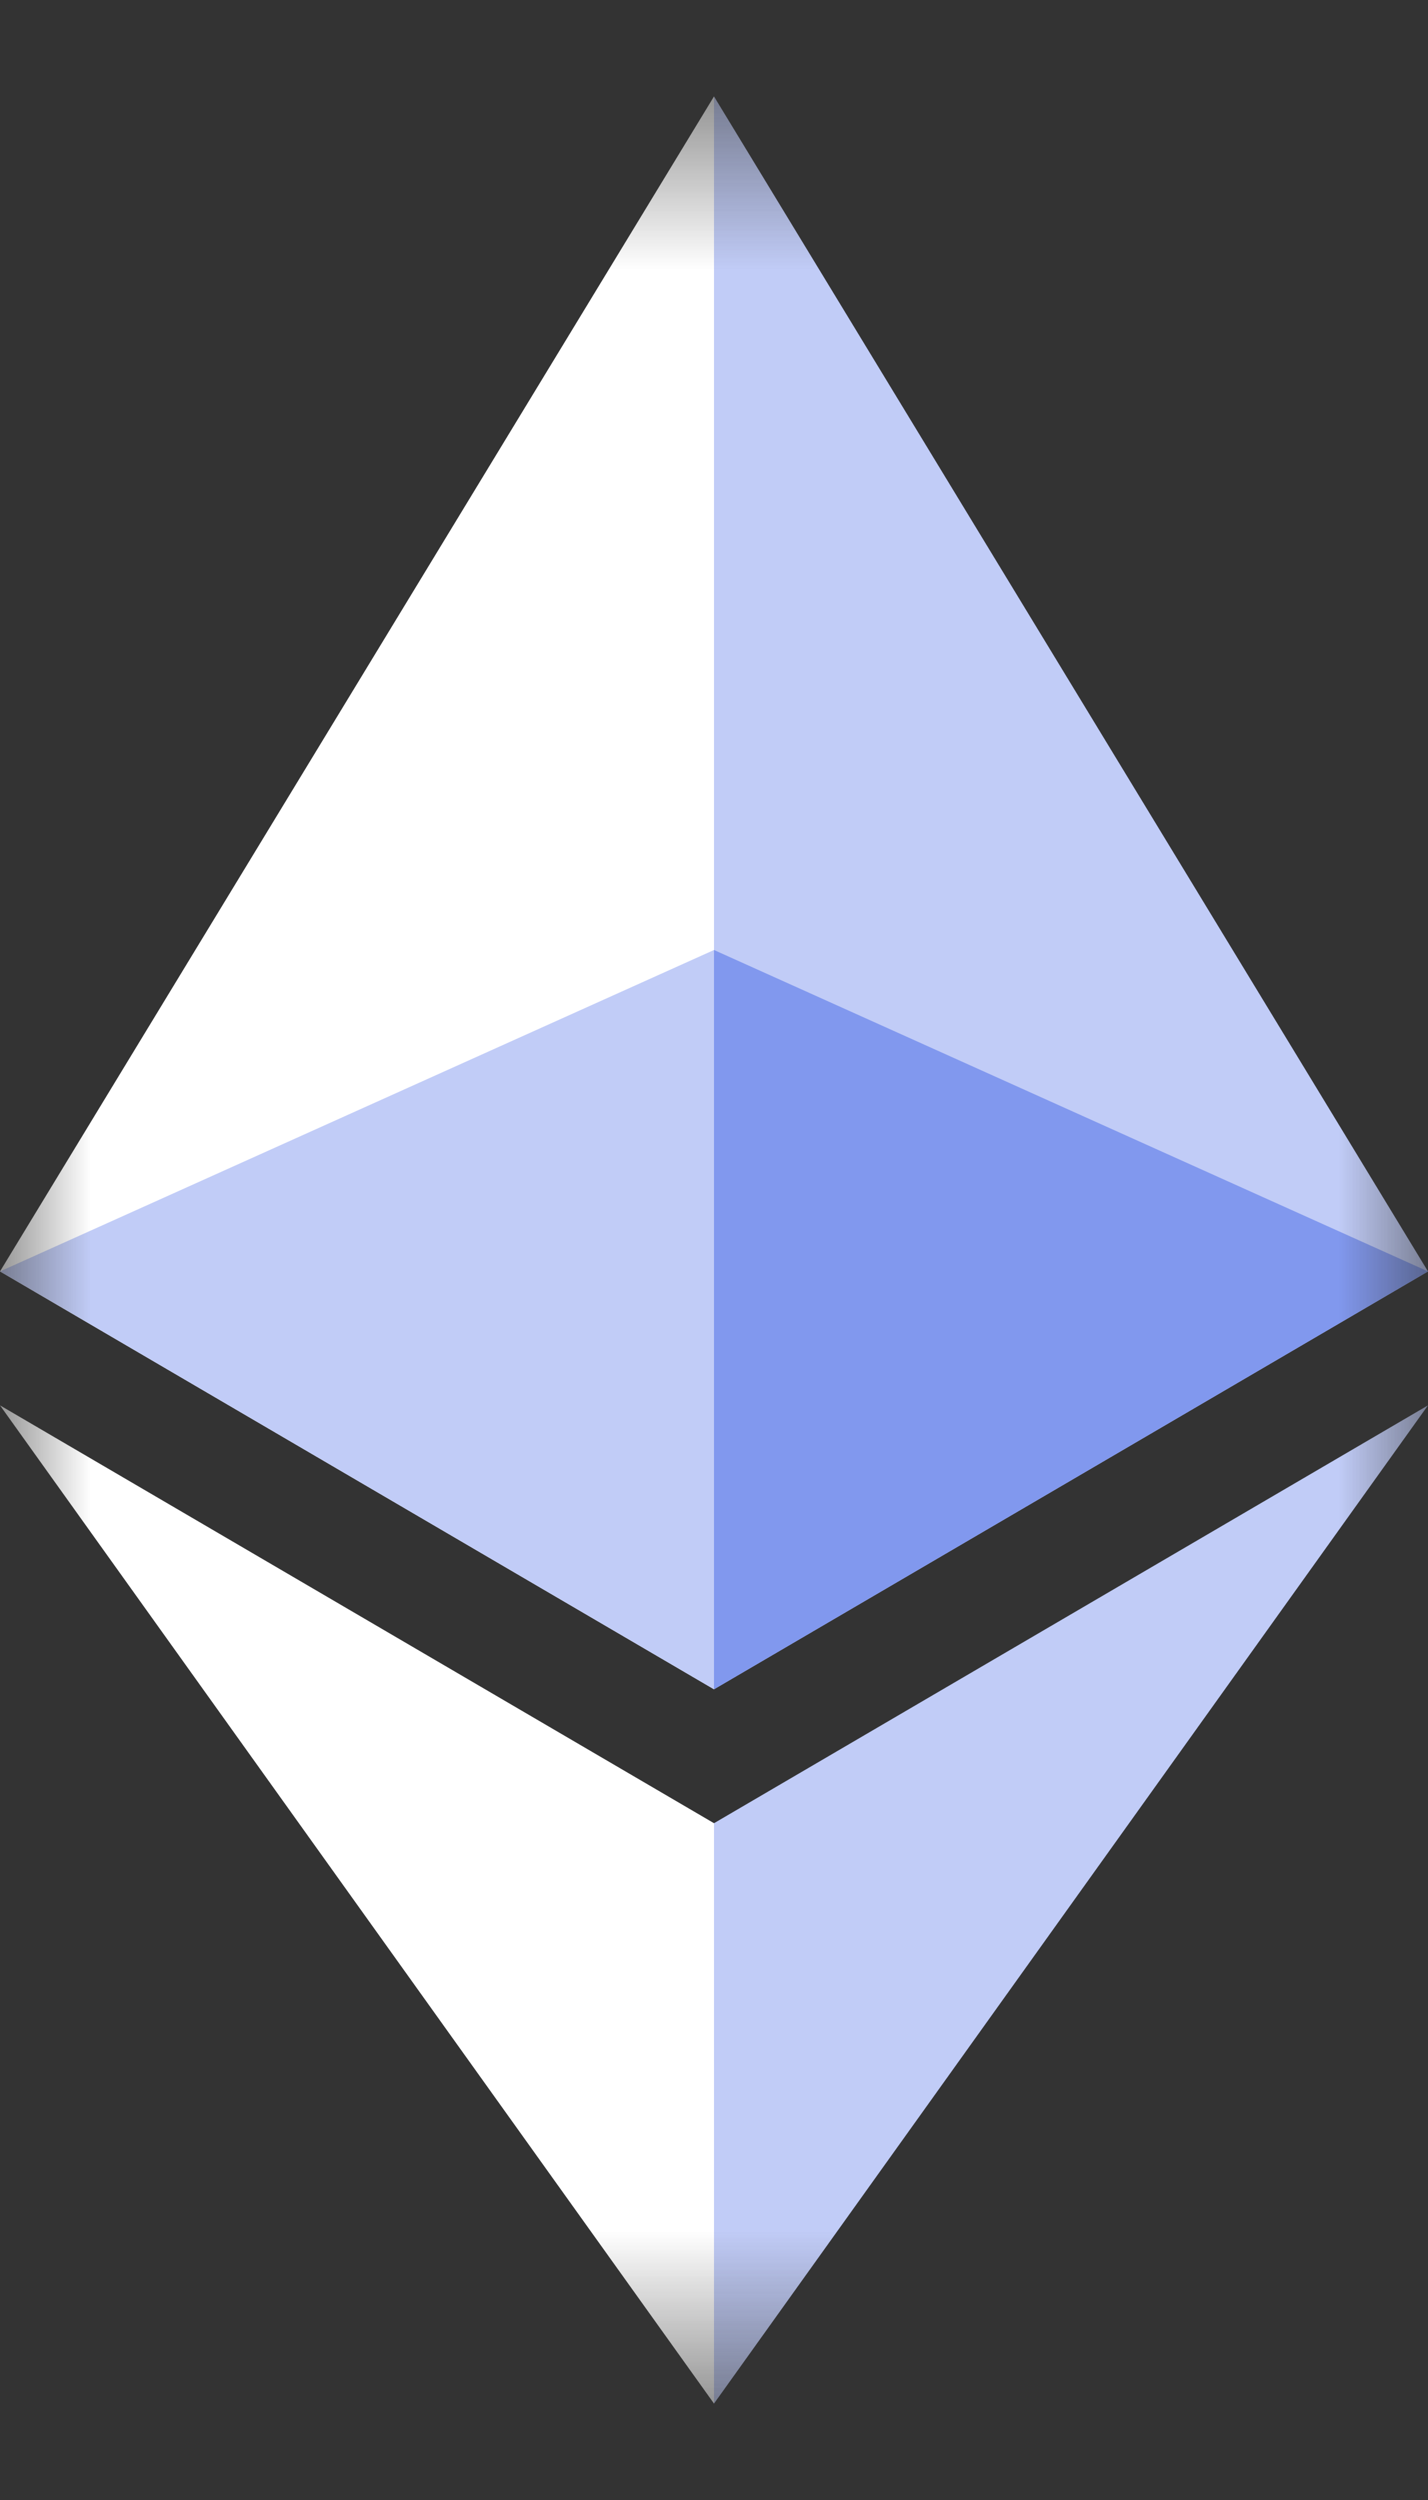 <svg width="8" height="14" viewBox="0 0 8 14" fill="none" xmlns="http://www.w3.org/2000/svg">
<rect x="0" y="0" width="8" height="14" fill="#333333" stroke="none"/>
<mask id="mask0_101_341" style="mask-type:luminance" maskUnits="userSpaceOnUse" x="0" y="0" width="8" height="14">
<path d="M8 0.54H0V13.463H8V0.54Z" fill="white"/>
</mask>
<g mask="url(#mask0_101_341)">
<path d="M4 0.54L3.91 0.83V9.38L4 9.46L8 7.12L4 0.54Z" fill="#C1CCF7"/>
<path d="M4 0.54L0 7.12L4 9.46V5.32V0.54Z" fill="white"/>
<path d="M4 10.21L3.95 10.27V13.32L4 13.46L8 7.87L4 10.21Z" fill="#C1CCF7"/>
<path d="M4 13.46V10.21L0 7.87L4 13.46Z" fill="white"/>
<path d="M4 9.46L8 7.12L4 5.32V9.46Z" fill="#8198EE"/>
<path d="M0 7.12L4 9.46V5.32L0 7.12Z" fill="#C1CCF7"/>
</g>
</svg>

